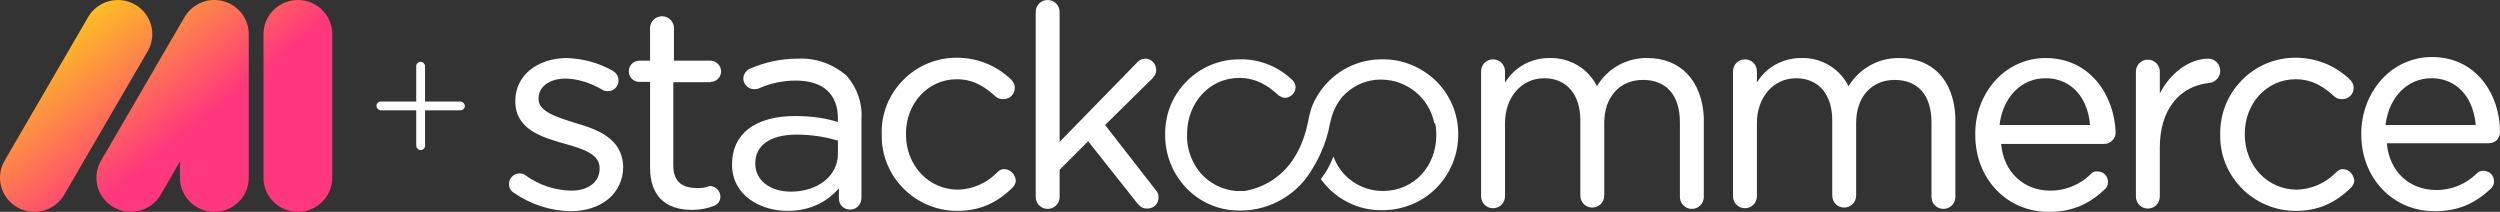 <svg xmlns="http://www.w3.org/2000/svg" width="295" height="25" viewBox="0 0 295 25">
    <rect x="0" y="0" width="295" height="25" fill="#333333" stroke="none"/>
    <defs>
        <linearGradient id="xleebegr3a" x1="0%" x2="50%" y1="29.672%" y2="70.328%">
            <stop offset="0%" stop-color="#FCD117"/>
            <stop offset="100%" stop-color="#FF377C"/>
        </linearGradient>
    </defs>
    <g fill="none" fill-rule="evenodd">
        <g>
            <g>
                <path fill="url(#xleebegr3a)" d="M25.159.002l.055-.001h.152l.131.004.142.01.152.015.067.009.109.016.194.037c.497.107.96.305 1.37.575l.156.107.046.034.14.108.109.094c.297.26.55.557.753.88.221.35.39.737.494 1.148l.047.21c.045.225.07.454.077.685v17.04c0 2.224-1.817 4.027-4.059 4.027-2.241 0-4.058-1.803-4.058-4.028V19.06l-2.282 3.924c-1.12 1.926-3.603 2.586-5.544 1.474-1.94-1.112-2.606-3.575-1.485-5.502l9.8-16.848c.123-.224.267-.435.428-.63l.154-.177.073-.077.162-.156.105-.093.08-.067.11-.086.088-.064.1-.07c.582-.39 1.27-.634 2.014-.68l.12-.006zM35.15 0c2.241 0 4.058 1.803 4.058 4.028v16.944c0 2.225-1.817 4.028-4.058 4.028-2.241 0-4.058-1.803-4.058-4.028V4.028C31.092 1.803 32.909 0 35.15 0zM15.944.54c1.94 1.112 2.606 3.576 1.485 5.502L7.573 22.984c-1.12 1.926-3.602 2.586-5.543 1.474C.089 23.346-.576 20.883.544 18.956L10.4 2.014C11.52.088 14.003-.572 15.944.54z" transform="translate(-25 -35) translate(25 35)"/>
                <path fill="#FFF" fill-rule="nonzero" d="M67.896 14.515c-2.193-.704-4.347-1.33-4.347-2.817v-.078c0-1.409 1.332-2.348 3.172-2.348 1.332 0 2.898.47 4.386 1.33.079.079.314.157.627.157.705 0 1.253-.548 1.253-1.252s-.47-1.017-.705-1.174c-1.684-.939-3.563-1.447-5.522-1.486-3.446.078-5.952 2.112-5.952 5.047v.078c0 3.286 3.133 4.225 5.757 4.969 2.271.626 4.19 1.251 4.19 2.895v.078c0 1.565-1.332 2.582-3.368 2.582-1.919-.039-3.799-.665-5.365-1.8-.157-.156-.47-.234-.705-.234-.705 0-1.253.547-1.253 1.252 0 .47.235.86.548 1.017 1.958 1.37 4.308 2.152 6.697 2.19 3.681 0 6.227-2.112 6.227-5.28v-.08c-.157-3.168-2.898-4.264-5.64-5.046zm15.94-4.851c.704 0 1.253-.548 1.253-1.252 0-.705-.627-1.252-1.254-1.252h-4.308V3.326c0-.783-.626-1.409-1.41-1.409-.783 0-1.41.626-1.41 1.409V7.16h-1.252c-.705 0-1.254.547-1.254 1.252 0 .704.549 1.252 1.254 1.252h1.253v10.133c0 3.208 1.723 4.968 4.934 4.968.94 0 1.802-.156 2.585-.47.47-.156.783-.586.783-1.095 0-.626-.548-1.252-1.253-1.252-.51.196-1.057.274-1.567.235-1.801 0-2.74-.86-2.74-2.66v-9.82h4.385v-.04zm10.3-2.74c-2.037 0-3.76.392-5.64 1.175-.392.156-.784.626-.784 1.173 0 .626.549 1.252 1.254 1.252.156 0 .313 0 .548-.078 1.37-.626 2.898-.939 4.386-.939 3.211 0 4.974 1.565 4.974 4.5v.39c-1.253-.39-2.82-.704-5.091-.704-4.66 0-7.402 2.113-7.402 5.673v.078c0 3.56 3.29 5.439 6.54 5.439 3.094 0 4.974-1.409 6.07-2.66v1.173c0 .782.549 1.33 1.332 1.33s1.331-.626 1.331-1.408v-9.35c.118-1.879-.548-3.678-1.801-5.087-1.645-1.37-3.642-2.073-5.718-1.956zm4.738 9.664v1.565c0 2.583-2.35 4.46-5.561 4.46-2.428 0-4.19-1.33-4.19-3.286v-.078c0-2.113 1.8-3.365 4.855-3.365 1.684 0 3.25.235 4.896.704zm19.581 3.365c-.313 0-.548.157-.783.391-1.214 1.252-2.898 1.996-4.621 2.035-3.447 0-6.149-2.817-6.149-6.534v-.078c0-3.6 2.624-6.416 5.992-6.416 2.115 0 3.446 1.017 4.582 2.034.235.235.548.313.94.313.783 0 1.331-.626 1.331-1.33 0-.47-.235-.783-.47-1.017-1.723-1.644-3.994-2.543-6.383-2.543s-4.66.938-6.344 2.66c-1.684 1.721-2.585 3.99-2.507 6.377v.078c-.039 2.387.901 4.656 2.585 6.338 1.684 1.683 3.955 2.622 6.305 2.622 2.585 0 4.621-.861 6.54-2.739.235-.235.392-.548.392-.86-.078-.783-.705-1.33-1.41-1.33zM130.4 14.75l5.482-5.4c.314-.312.549-.625.549-1.095 0-.704-.549-1.33-1.254-1.33-.391 0-.783.156-1.096.548l-9.047 9.272V1.408c0-.782-.626-1.408-1.41-1.408-.783 0-1.41.626-1.41 1.408V23.24c0 .783.627 1.409 1.41 1.409.784 0 1.41-.626 1.41-1.409v-3.208l3.368-3.364 5.796 7.316c.392.47.705.626 1.175.626.784 0 1.332-.548 1.332-1.33 0-.313-.079-.626-.392-.94l-5.913-7.59zm63.991-7.903c-2.428-.04-4.7 1.212-5.952 3.325-1.019-2.073-3.173-3.364-5.522-3.325-2.193-.04-4.19 1.056-5.326 2.895v-1.33c0-.783-.627-1.409-1.41-1.409-.784 0-1.41.626-1.41 1.409v14.75c0 .782.626 1.408 1.41 1.408.783 0 1.41-.626 1.41-1.409v-8.646c0-3.052 1.958-5.282 4.62-5.282 2.664 0 4.27 1.917 4.27 4.969v8.88c0 .783.626 1.41 1.41 1.41.783 0 1.41-.627 1.41-1.41v-8.567c0-3.052 1.8-5.086 4.581-5.086 2.742 0 4.347 1.8 4.347 5.008v8.802c0 .783.627 1.409 1.41 1.409.783 0 1.41-.626 1.41-1.409v-9.428c-.235-4.304-2.741-6.964-6.658-6.964zm29.725 0c-2.428-.04-4.7 1.212-5.992 3.325-1.018-2.073-3.172-3.364-5.483-3.325-2.193-.04-4.23 1.056-5.326 2.895v-1.33c0-.783-.627-1.409-1.41-1.409-.783 0-1.41.626-1.41 1.409v14.75c0 .782.627 1.408 1.41 1.408.783 0 1.41-.626 1.41-1.409v-8.646c0-3.052 1.958-5.282 4.621-5.282 2.663 0 4.269 1.917 4.269 4.969v8.88c0 .783.626 1.41 1.41 1.41.783 0 1.41-.627 1.41-1.41v-8.567c0-3.052 1.801-5.086 4.542-5.086 2.742 0 4.347 1.8 4.347 5.008v8.802c0 .783.627 1.409 1.41 1.409.784 0 1.41-.626 1.41-1.409v-9.428c-.196-4.304-2.624-6.964-6.618-6.964zm17.27 0c-2.271 0-4.386.939-5.952 2.66-1.567 1.76-2.39 4.03-2.35 6.377v.078c0 5.087 3.681 9.038 8.655 9.038 2.585 0 4.621-.782 6.54-2.582.313-.235.47-.548.47-.94 0-.703-.548-1.251-1.253-1.251-.314-.04-.588.078-.783.313-1.254 1.252-2.977 1.956-4.778 1.956-3.133 0-5.522-2.19-5.796-5.516h12.18c.704 0 1.33-.626 1.33-1.33-.156-4.422-3.015-8.803-8.263-8.803zm5.248 7.903h-10.691c.391-3.287 2.585-5.517 5.404-5.517 2.31-.039 4.896 1.448 5.287 5.517zm13.942-7.825c-2.193 0-4.464 1.643-5.718 4.108V8.45c0-.783-.626-1.409-1.41-1.409-.783 0-1.41.626-1.41 1.409V23.2c0 .782.627 1.408 1.41 1.408.784 0 1.41-.626 1.41-1.409v-5.79c0-4.343 2.193-7.238 5.875-7.63.705-.077 1.253-.703 1.253-1.408 0-.821-.627-1.447-1.41-1.447zm15.86 13.028c-.312 0-.547.157-.782.391-1.214 1.252-2.898 1.996-4.622 2.035-3.446 0-6.148-2.817-6.148-6.534v-.078c0-3.6 2.624-6.416 5.992-6.416 2.115 0 3.446 1.017 4.582 2.034.235.235.548.313.94.313.783 0 1.331-.626 1.331-1.33 0-.47-.235-.783-.47-1.017-1.723-1.644-3.994-2.543-6.383-2.543-2.39 0-4.66.938-6.344 2.66-1.684 1.721-2.585 3.99-2.546 6.377v.078c-.04 2.387.9 4.656 2.585 6.338 1.684 1.683 3.955 2.622 6.305 2.622 2.585 0 4.621-.861 6.54-2.739.235-.235.392-.548.392-.86-.118-.783-.666-1.33-1.371-1.33zM295 15.533c0-4.305-2.741-8.804-8.028-8.804-2.272 0-4.387.94-5.953 2.66-1.567 1.761-2.389 4.03-2.389 6.378v.117c0 5.086 3.681 9.038 8.655 9.038 2.585 0 4.621-.783 6.54-2.582.313-.235.47-.548.47-.94 0-.704-.548-1.251-1.253-1.251-.313 0-.588.117-.783.313-1.254 1.252-3.016 1.995-4.817 1.956-3.133 0-5.522-2.191-5.796-5.517h12.022c.784 0 1.332-.547 1.332-1.369zm-148.779-8.53c2.31-.078 4.582.822 6.266 2.426.157.156.392.47.392.86 0 .705-.627 1.252-1.253 1.252-.314 0-.549-.156-.783-.313-1.175-1.095-2.585-2.034-4.622-2.034-3.485 0-6.148 2.934-6.148 6.612v.156c-.04 1.37.391 2.74 1.175 3.913 1.057 1.526 2.741 2.504 4.62 2.66h1.02c1.722-.313 6.148-1.565 7.48-8.255l-.02.086.02-.125.016-.037c.06-.359.143-.706.247-1.044.144-.574.375-1.108.676-1.619.278-.497.604-.966.973-1.402l.105-.122.062-.07c1.638-1.837 4.038-2.968 6.653-2.944.1-.002.2-.002.3 0l.058.002c1.28.029 2.504.341 3.604.88.857.414 1.65.961 2.344 1.622 1.684 1.643 2.663 3.912 2.663 6.26v.156c0 2.348-.94 4.617-2.624 6.3-1.684 1.682-3.956 2.581-6.345 2.581-2.898.04-5.56-1.33-7.245-3.677.627-.783 1.097-1.643 1.488-2.66.901 2.464 3.212 4.068 5.836 4.068 3.72 0 6.305-2.973 6.305-6.573v-.078c0-.456-.043-.901-.125-1.331l-.11.001c-.588-2.973-3.172-5.125-6.227-5.164-1.83-.024-3.515.773-4.663 2.077-.707.866-1.194 1.93-1.407 3.087v-.078c-.204 1.195-.556 2.357-1.047 3.454-.273.628-.59 1.238-.95 1.827-1.724 3.13-5.013 5.087-8.577 5.087h-.157c-4.973 0-8.733-4.108-8.733-8.882v-.384c.04-2.237.933-4.382 2.506-5.954 1.645-1.682 3.878-2.62 6.227-2.62zm145.92 7.747H281.49c.392-3.287 2.585-5.517 5.404-5.517 2.272-.039 4.857 1.448 5.248 5.517z" transform="translate(-25 -35) translate(25 35)"/>
                <g fill="#FFF" transform="translate(-25 -35) translate(25 35) translate(44.422 7.292)">
                    <rect width="1.043" height="10.417" x="4.692" rx=".521"/>
                    <rect width="10.428" height="1.042" y="4.688" rx=".521"/>
                </g>
            </g>
        </g>
    </g>
</svg>

